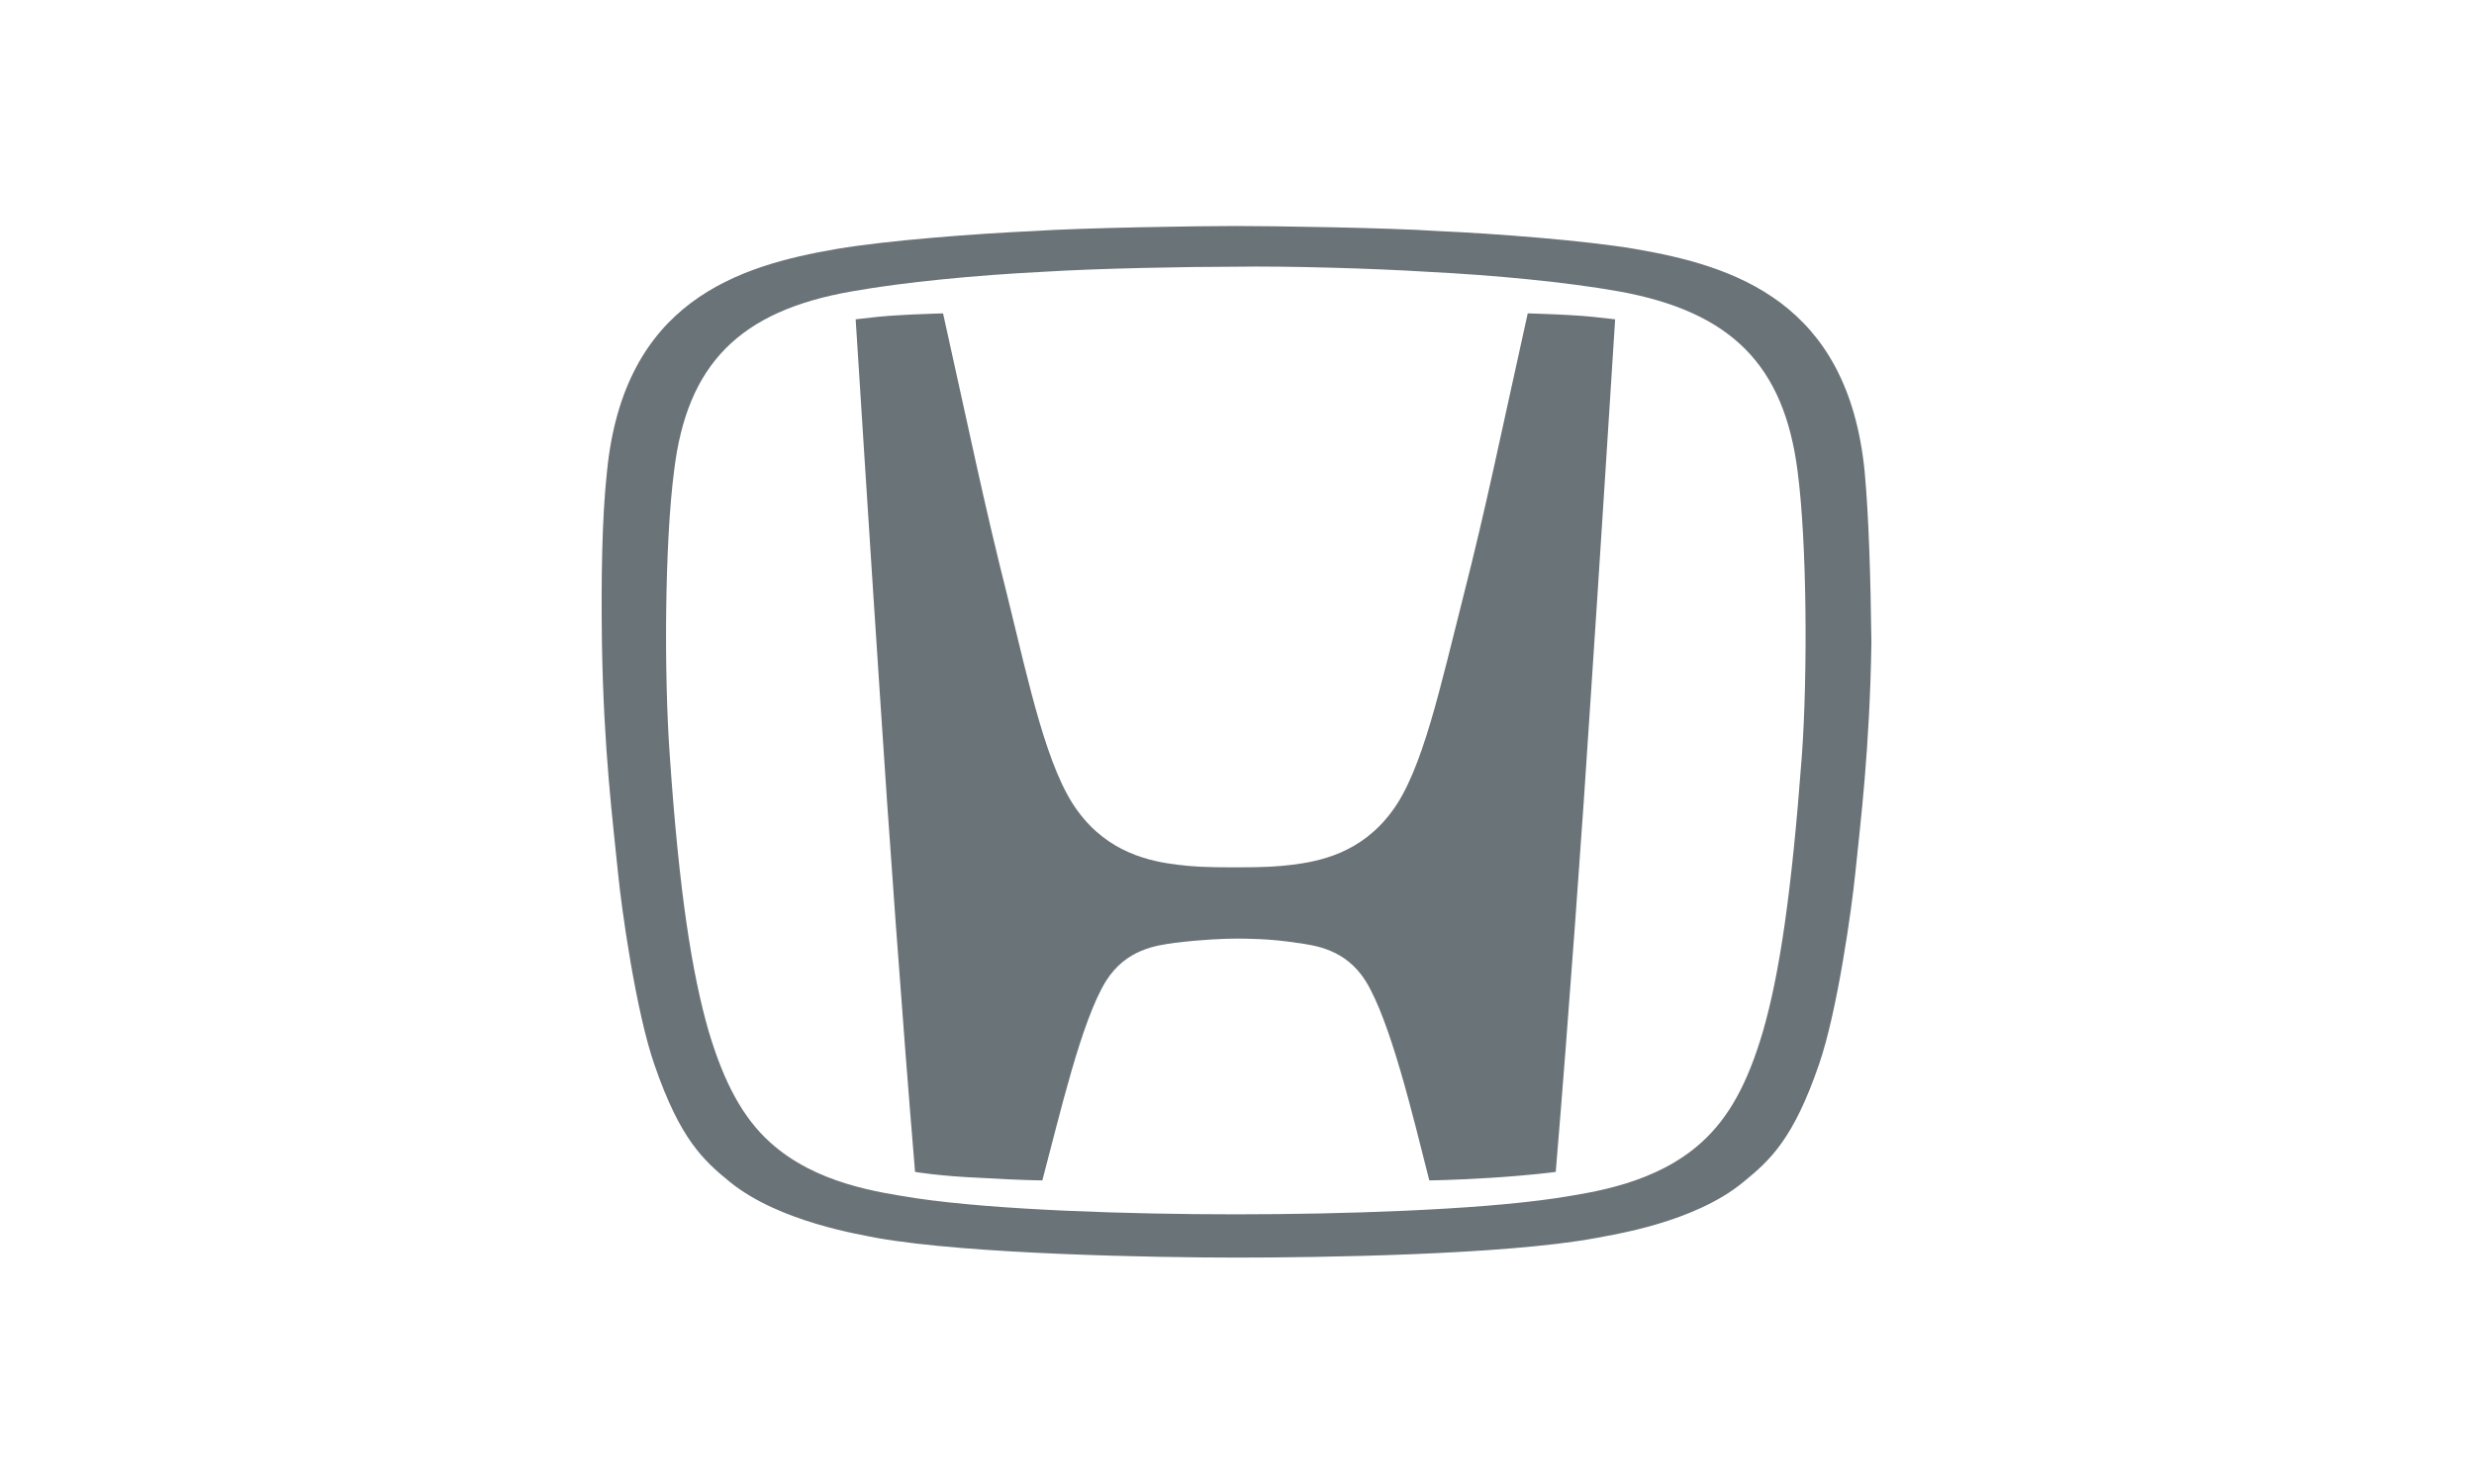 <?xml version="1.0" encoding="UTF-8" standalone="no"?>
<!DOCTYPE svg PUBLIC "-//W3C//DTD SVG 1.1//EN" "http://www.w3.org/Graphics/SVG/1.1/DTD/svg11.dtd">
<svg width="100%" height="100%" viewBox="0 0 200 120" version="1.1" xmlns="http://www.w3.org/2000/svg" xmlns:xlink="http://www.w3.org/1999/xlink" xml:space="preserve" xmlns:serif="http://www.serif.com/" style="fill-rule:evenodd;clip-rule:evenodd;stroke-linejoin:round;stroke-miterlimit:2;">
    <g id="svg_6" transform="matrix(0.686,0,0,0.686,5.389,18.103)">
        <path d="M211.878,29.15C212.378,34.55 212.578,41.65 212.678,49.35C212.478,62.05 211.378,70.65 210.778,76.55C210.378,80.55 208.678,92.85 206.478,99.15C203.478,107.85 200.778,110.35 197.578,112.95C191.778,117.75 182.178,119.15 180.178,119.55C169.378,121.55 147.478,121.85 137.878,121.85C128.178,121.85 106.378,121.45 95.578,119.55C93.578,119.15 83.978,117.65 78.178,112.95C74.978,110.35 72.278,107.85 69.278,99.15C67.078,92.85 65.378,80.65 64.978,76.55C64.378,70.55 63.278,62.05 63.078,49.35C62.978,41.75 63.078,34.65 63.678,29.15C65.678,9.15 79.078,4.95 90.778,2.95C96.678,1.95 107.178,1.15 113.878,0.85C119.778,0.45 133.578,0.25 137.778,0.25C141.978,0.25 155.778,0.45 161.678,0.85C168.378,1.15 178.878,1.95 184.778,2.95C196.478,4.95 209.878,9.15 211.878,29.15ZM204.478,62.75C205.178,53.05 205.078,37.45 203.978,29.15C202.378,16.65 196.178,10.35 182.878,7.95C176.678,6.85 168.278,6.05 160.378,5.65C154.078,5.25 143.578,4.95 137.778,5.05C131.878,5.05 121.478,5.25 115.078,5.65C107.178,6.05 98.778,6.85 92.578,7.95C79.278,10.25 73.078,16.55 71.578,29.15C70.478,37.55 70.378,53.15 71.078,62.75C72.178,78.75 73.678,88.35 75.678,95.25C77.478,101.25 79.678,105.35 82.878,108.25C88.278,113.15 95.678,114.15 100.078,114.85C109.478,116.25 125.278,116.75 137.778,116.75C150.178,116.75 166.078,116.25 175.478,114.85C179.878,114.15 187.278,113.15 192.678,108.25C195.878,105.35 198.078,101.35 199.878,95.25C201.878,88.35 203.278,78.75 204.478,62.75ZM172.178,10.55C172.178,10.55 175.578,10.65 177.078,10.75C179.078,10.85 180.778,11.05 182.478,11.25C182.478,11.25 180.478,42.85 179.578,56.15C178.678,70.25 176.978,93.85 175.478,111.75C175.478,111.75 172.578,112.15 167.778,112.45C162.778,112.75 160.578,112.75 160.578,112.75C158.578,104.85 155.978,93.95 153.078,89.25C150.678,85.45 147.078,85.05 144.978,84.75C141.778,84.25 139.078,84.25 137.778,84.25C136.578,84.25 133.778,84.35 130.578,84.75C128.478,85.05 124.878,85.45 122.478,89.25C119.578,93.95 117.078,104.85 114.978,112.75C114.978,112.75 112.678,112.75 107.678,112.45C102.878,112.25 99.978,111.75 99.978,111.75C98.478,93.85 96.778,70.15 95.878,56.15C94.978,42.75 92.978,11.25 92.978,11.25C94.678,11.05 96.278,10.85 98.378,10.75C99.878,10.65 103.278,10.55 103.278,10.55C106.678,25.85 108.078,32.85 110.878,43.95C113.478,54.55 115.578,64.45 119.178,69.25C122.778,74.15 127.678,75.15 130.978,75.55C132.678,75.75 133.978,75.85 137.678,75.85C141.378,75.85 142.678,75.75 144.378,75.55C147.678,75.15 152.578,74.15 156.178,69.25C159.778,64.45 161.878,54.55 164.578,43.95C167.378,32.95 168.778,25.85 172.178,10.55Z" style="fill:rgb(106,115,120);"/>
    </g>
</svg>
